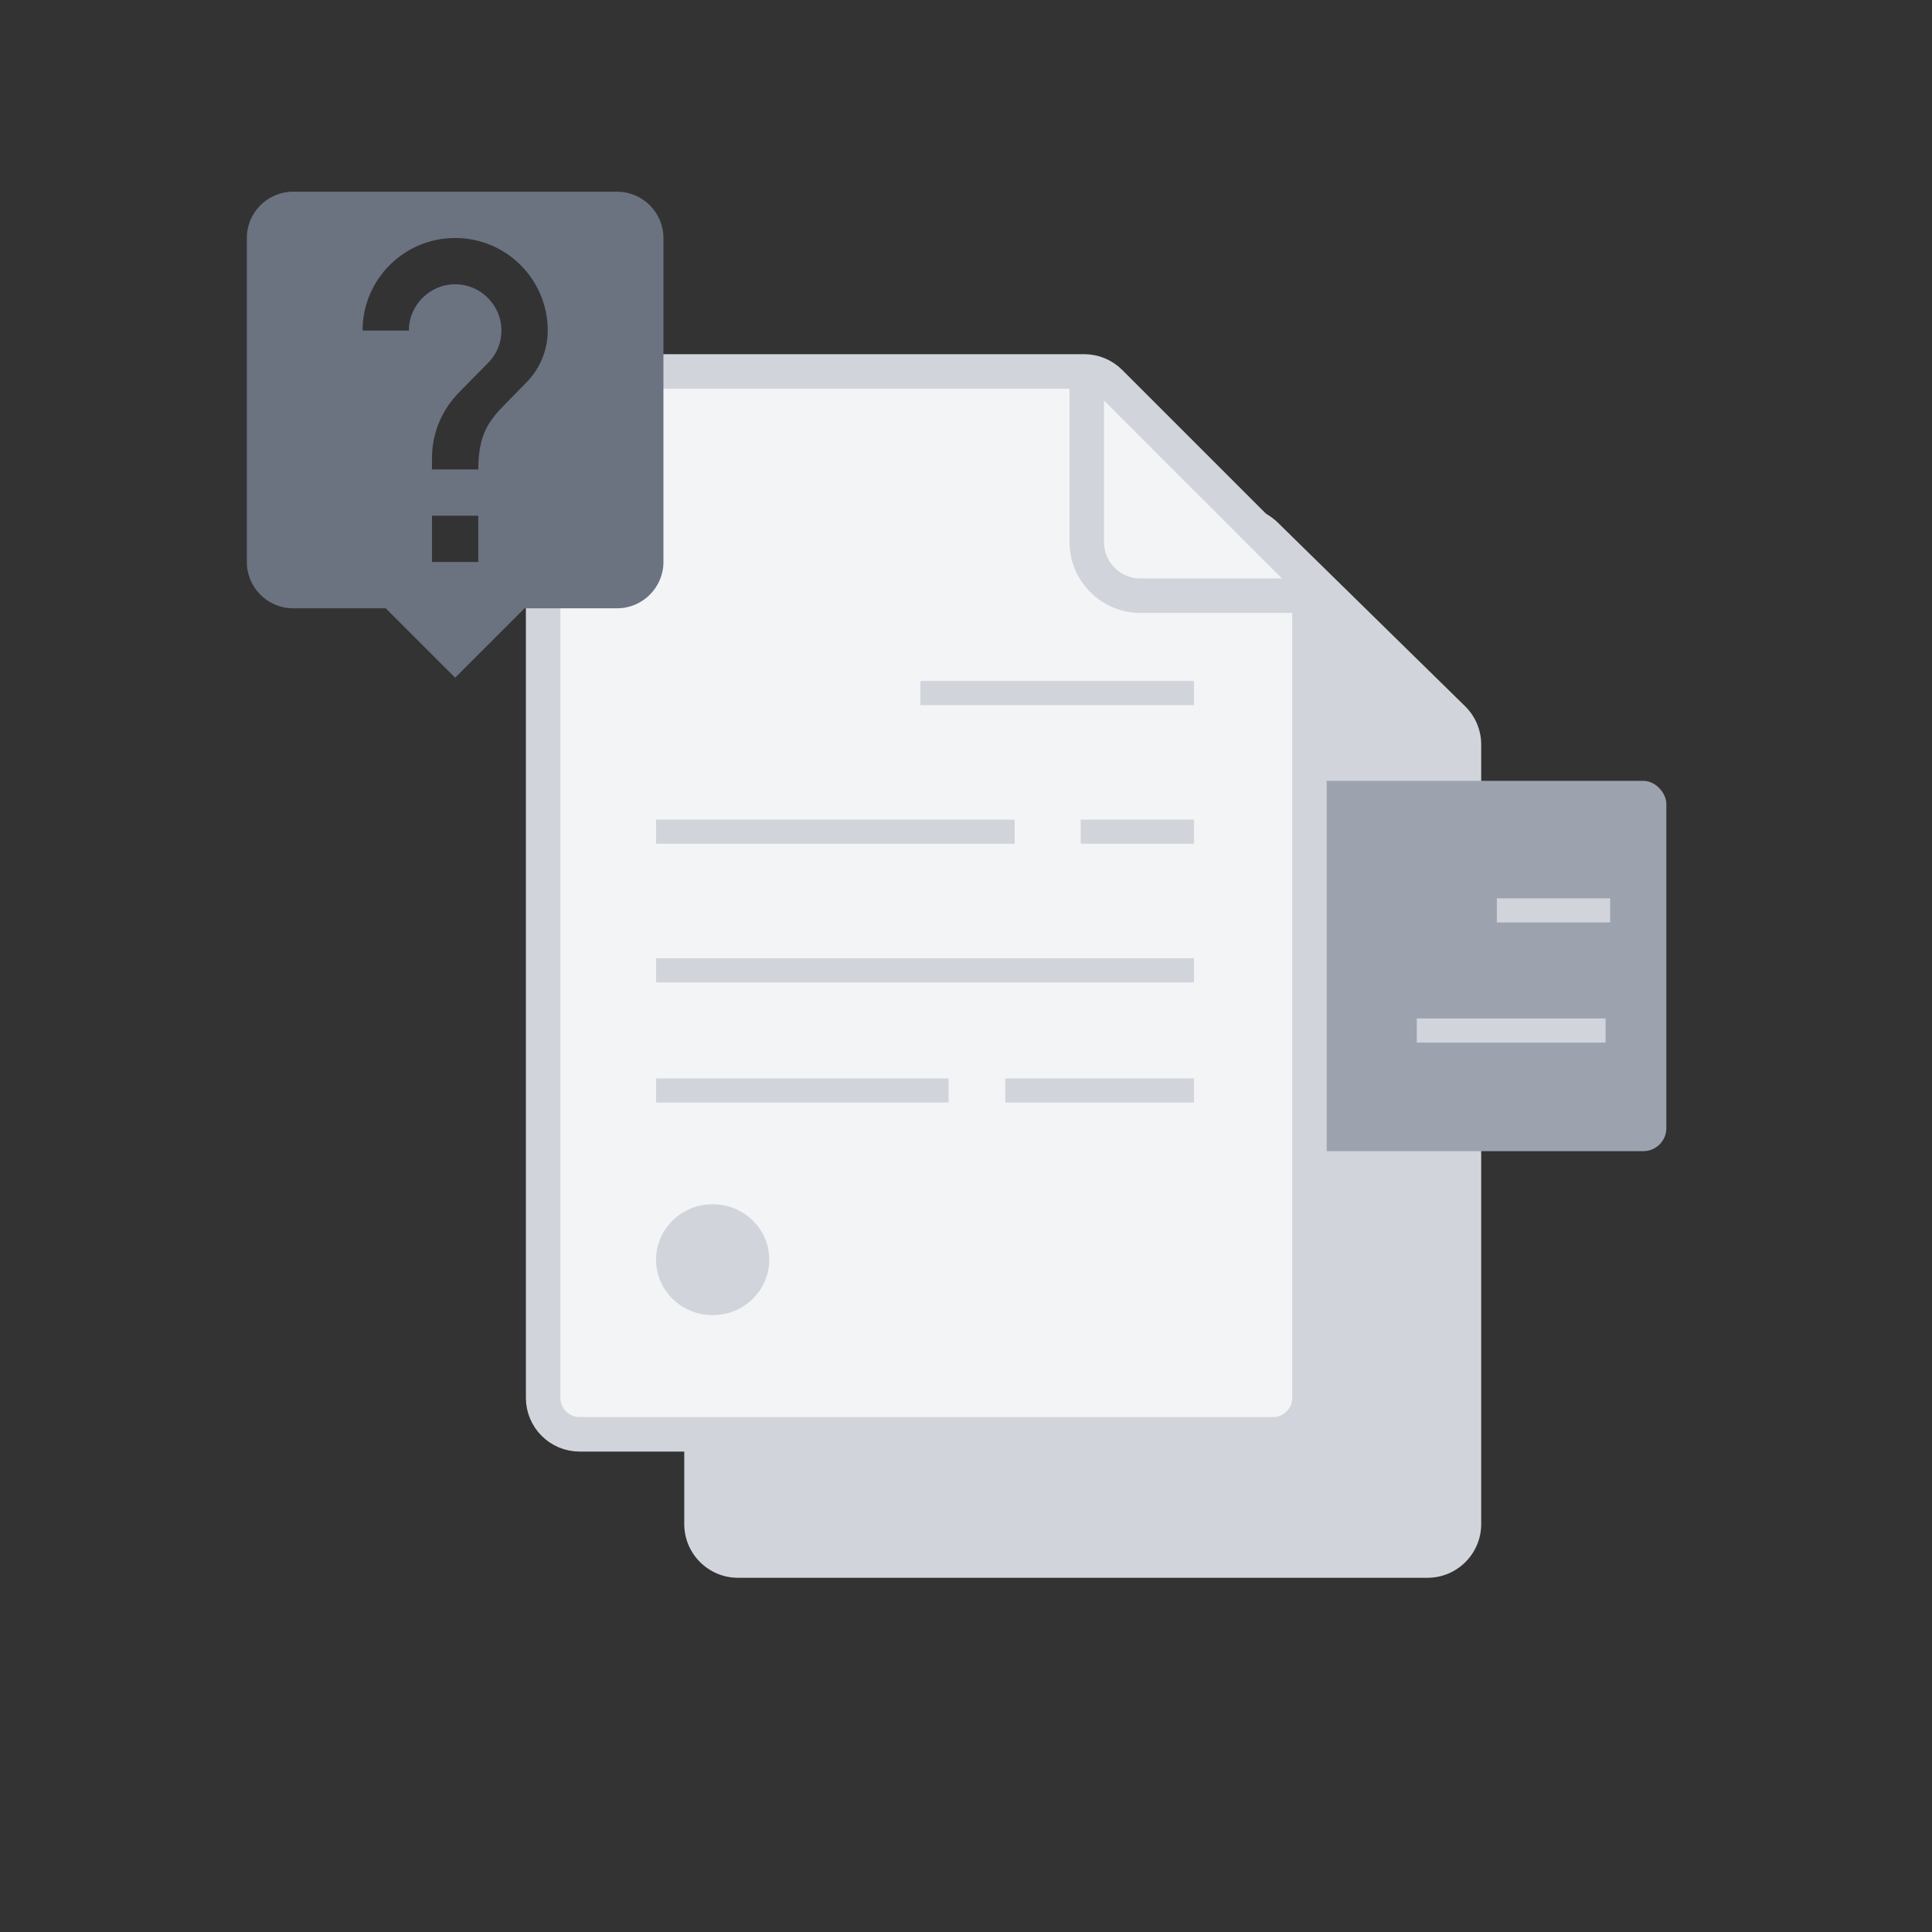 <svg width="120" height="120" viewBox="0 0 120 120" fill="none" xmlns="http://www.w3.org/2000/svg">
<rect x="0" y="0" width="120" height="120" fill="#333333" stroke="none"/>
<path d="M42.5 34.839C42.5 32.995 43.995 31.5 45.839 31.5H77.024C77.898 31.5 78.737 31.842 79.361 32.454L90.998 43.863C91.639 44.491 92 45.35 92 46.247V94.66C92 96.504 90.505 97.999 88.661 97.999H45.839C43.995 97.999 42.5 96.504 42.5 94.66V34.839Z" fill="#D1D5DB"/>
<rect x="75.5" y="48.5" width="28" height="23" rx="1.429" fill="#9CA3AF"/>
<path d="M33.736 25.339C33.736 24.087 34.752 23.071 36.004 23.071H67.343C67.944 23.071 68.521 23.31 68.946 23.735L80.668 35.458C81.094 35.883 81.333 36.46 81.333 37.061V86.821C81.333 88.074 80.317 89.089 79.065 89.089H36.004C34.752 89.089 33.736 88.074 33.736 86.821V25.339Z" fill="#F3F4F6" stroke="#D1D5DB" stroke-width="2.143"/>
<rect x="99.724" y="64.758" width="11.724" height="1.5" transform="rotate(180 99.724 64.758)" fill="#D1D5DB"/>
<rect x="100.008" y="57.296" width="7.035" height="1.5" transform="rotate(180 100.008 57.296)" fill="#D1D5DB"/>
<path d="M67.5 23.5V33.66C67.5 35.505 68.995 37 70.839 37H81" stroke="#D1D5DB" stroke-width="2.143"/>
<ellipse cx="44.265" cy="78.242" rx="3.517" ry="3.445" transform="rotate(180 44.265 78.242)" fill="#D1D5DB"/>
<rect x="74.162" y="68.482" width="11.724" height="1.5" transform="rotate(180 74.162 68.482)" fill="#D1D5DB"/>
<rect x="74.162" y="52.407" width="7.035" height="1.5" transform="rotate(180 74.162 52.407)" fill="#D1D5DB"/>
<rect x="63.024" y="52.407" width="22.276" height="1.5" transform="rotate(180 63.024 52.407)" fill="#D1D5DB"/>
<rect x="58.921" y="68.482" width="18.172" height="1.5" transform="rotate(180 58.921 68.482)" fill="#D1D5DB"/>
<rect x="74.162" y="61.019" width="33.414" height="1.5" transform="rotate(180 74.162 61.019)" fill="#D1D5DB"/>
<rect x="74.162" y="43.796" width="17" height="1.5" transform="rotate(180 74.162 43.796)" fill="#D1D5DB"/>
<g clip-path="url(#clip0_1211_15572)">
<path d="M38.332 11.907H18.207C16.611 11.907 15.332 13.2 15.332 14.782V34.907C15.332 36.488 16.611 37.782 18.207 37.782H23.957L28.27 42.094L32.582 37.782H38.332C39.913 37.782 41.207 36.488 41.207 34.907V14.782C41.207 13.2 39.913 11.907 38.332 11.907ZM29.707 34.907H26.832V32.032H29.707V34.907ZM32.683 23.766L31.389 25.089C30.354 26.138 29.707 27 29.707 29.157H26.832V28.438C26.832 26.857 27.479 25.419 28.514 24.37L30.296 22.559C30.828 22.041 31.145 21.322 31.145 20.532C31.145 18.951 29.851 17.657 28.27 17.657C26.688 17.657 25.395 18.951 25.395 20.532H22.52C22.52 17.355 25.093 14.782 28.27 14.782C31.446 14.782 34.02 17.355 34.02 20.532C34.02 21.797 33.502 22.947 32.683 23.766Z" fill="#6B7280"/>
</g>
<defs>
<clipPath id="clip0_1211_15572">
<rect width="34.5" height="34.5" fill="white" transform="translate(11.02 11.633)"/>
</clipPath>
</defs>
</svg>
